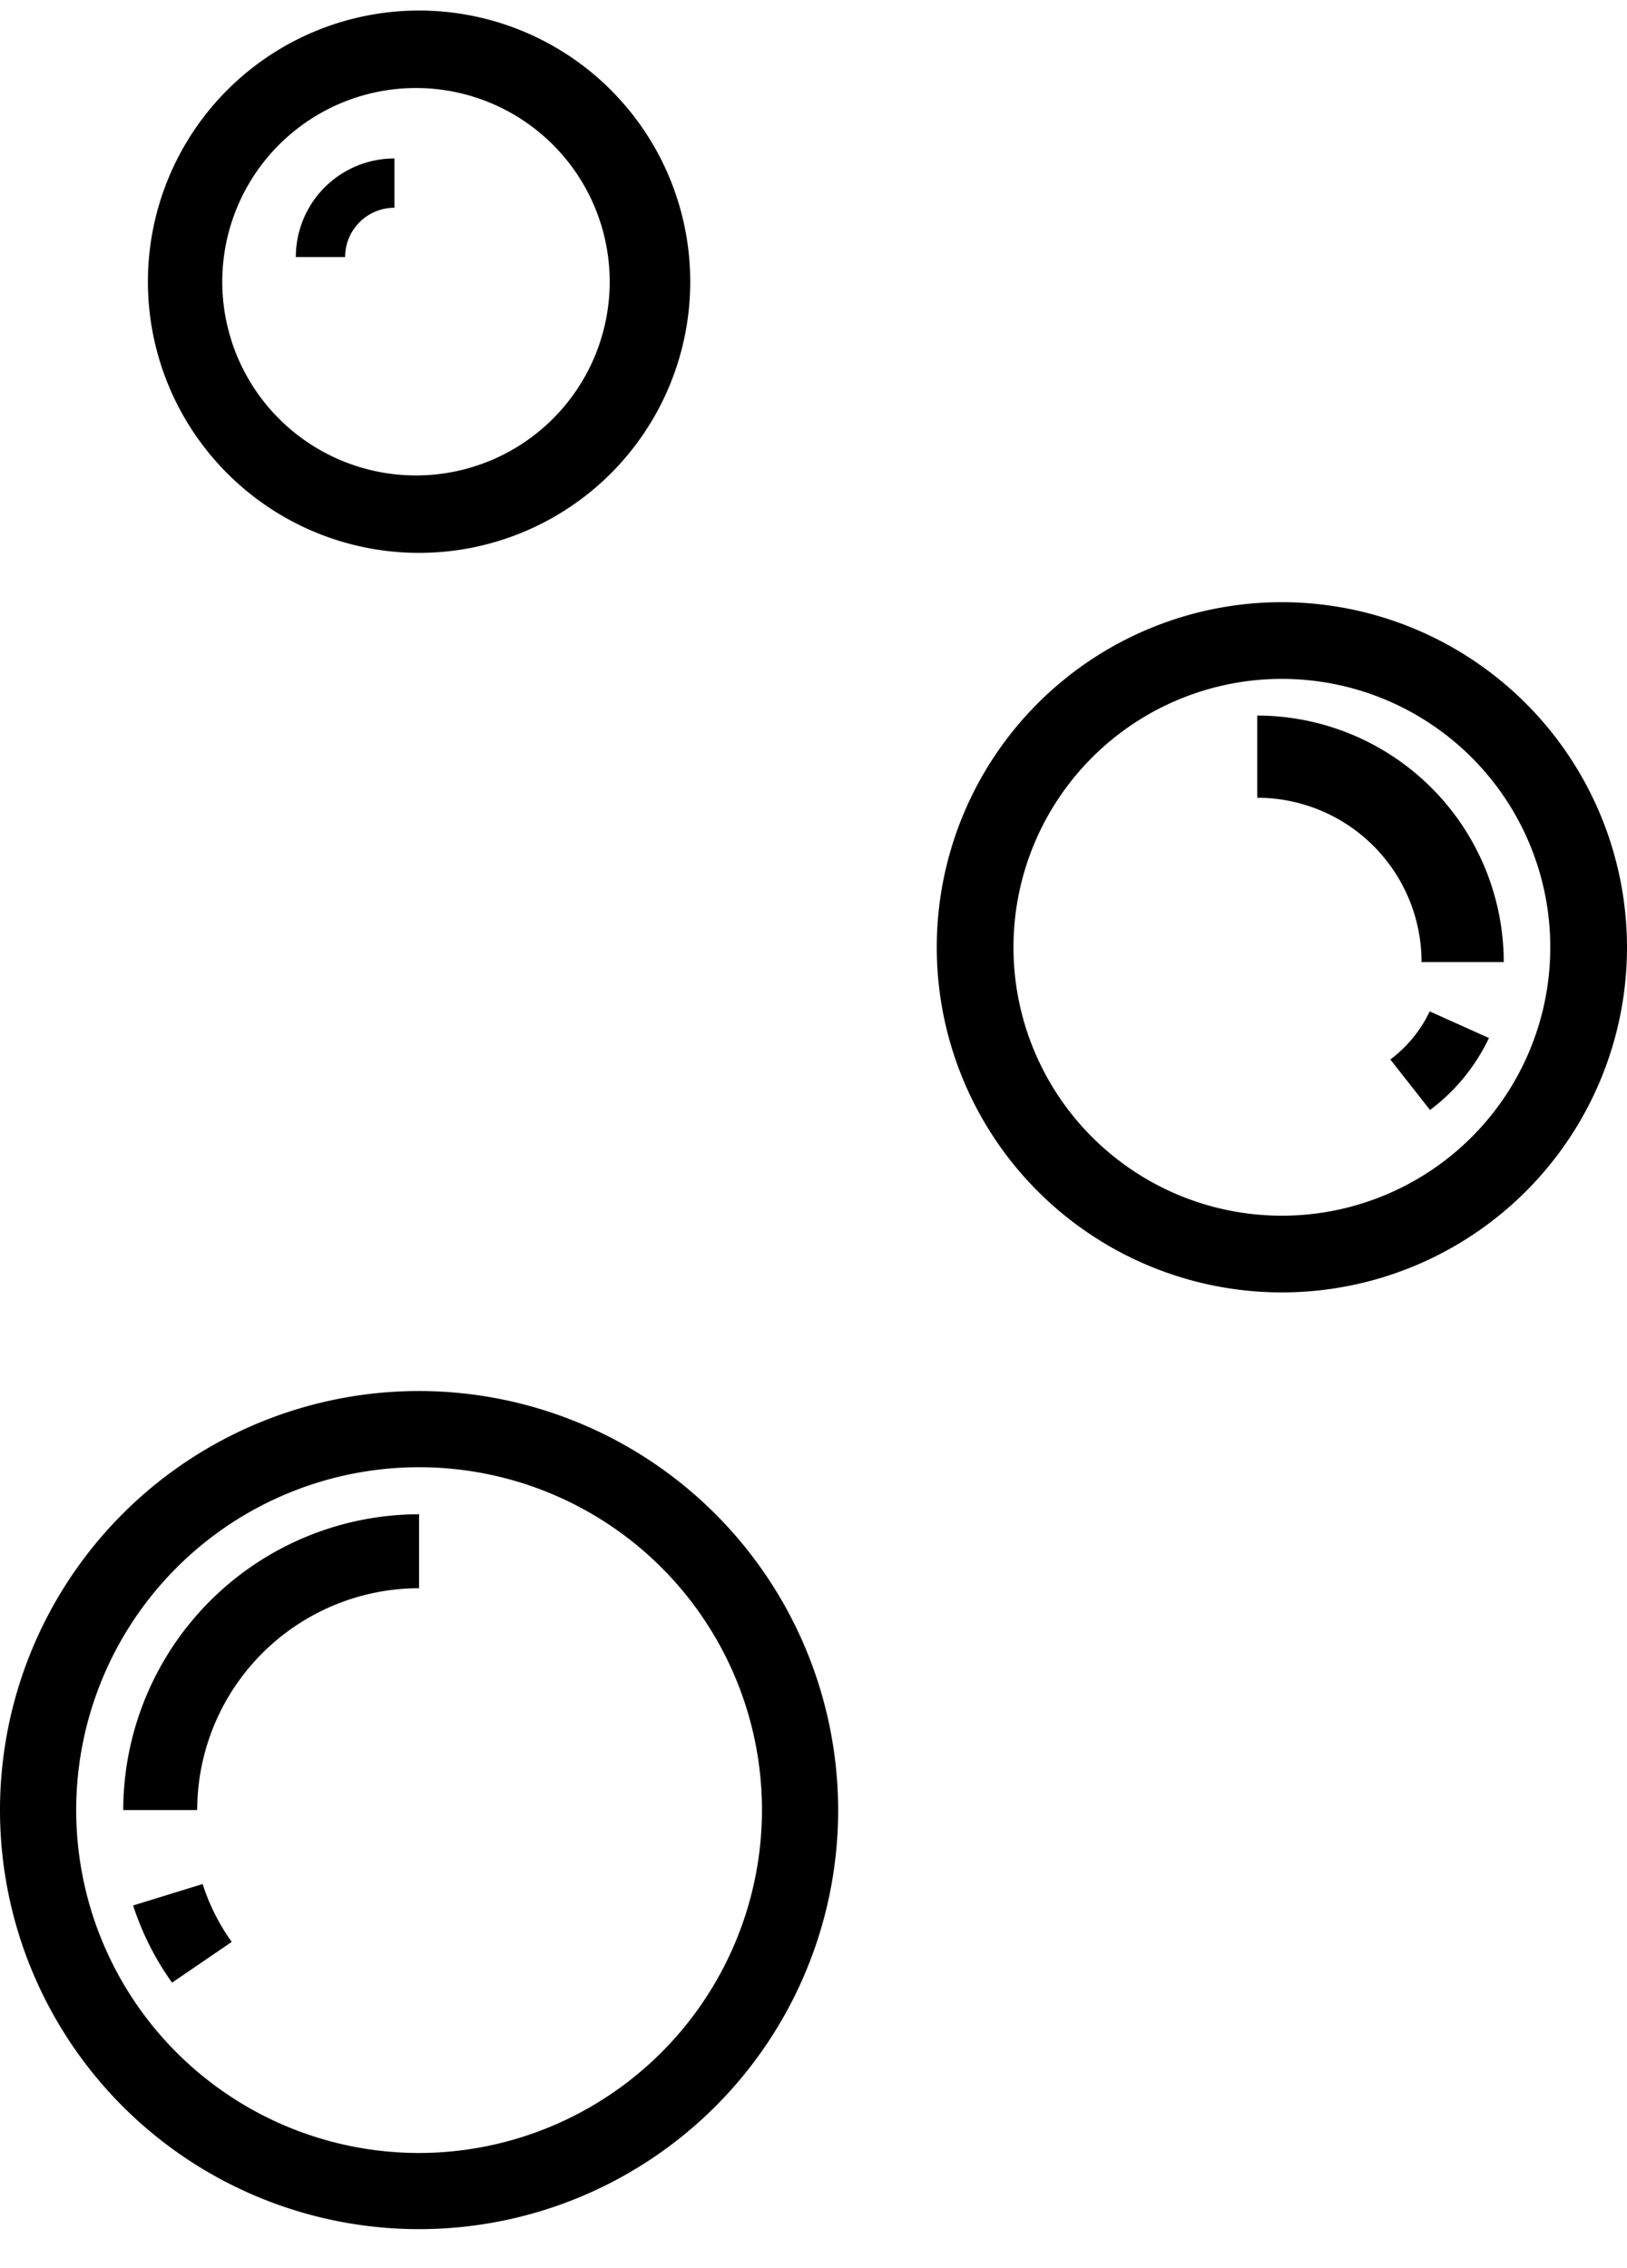 <svg width="33" height="46" xmlns="http://www.w3.org/2000/svg"><path d="M8.5 28.214a8.51 8.51 0 018.5 8.5 8.5 8.5 0 11-8.5-8.5zm0 1.546a6.954 6.954 0 100 13.909 6.963 6.963 0 006.955-6.955A6.954 6.954 0 008.5 29.76zm-4.39 8.454c.134.419.333.815.59 1.174l-1.21.826a5.715 5.715 0 01-.79-1.565zm4.39-7.5v1.5a4.504 4.504 0 00-4.5 4.5H2.5a6.007 6.007 0 016-6zm17.5-18.5a7.008 7.008 0 017 7 7 7 0 11-7-7zm0 1.556a5.444 5.444 0 100 10.888 5.444 5.444 0 000-10.888zm2.998 6.744l1.202.54a3.923 3.923 0 01-1.195 1.46L28.2 21.49c.343-.258.617-.592.798-.976zm-3.498-6a5.005 5.005 0 015 5h-1.667a3.333 3.333 0 00-3.333-3.333zM8.5.214a5.5 5.5 0 110 11 5.5 5.5 0 010-11zm0 1.572a3.929 3.929 0 100 7.857 3.929 3.929 0 000-7.857zM8 3.214v1a1 1 0 00-1 1H6a2 2 0 012-2z" fill="currentColor" fill-rule="nonzero"/></svg>